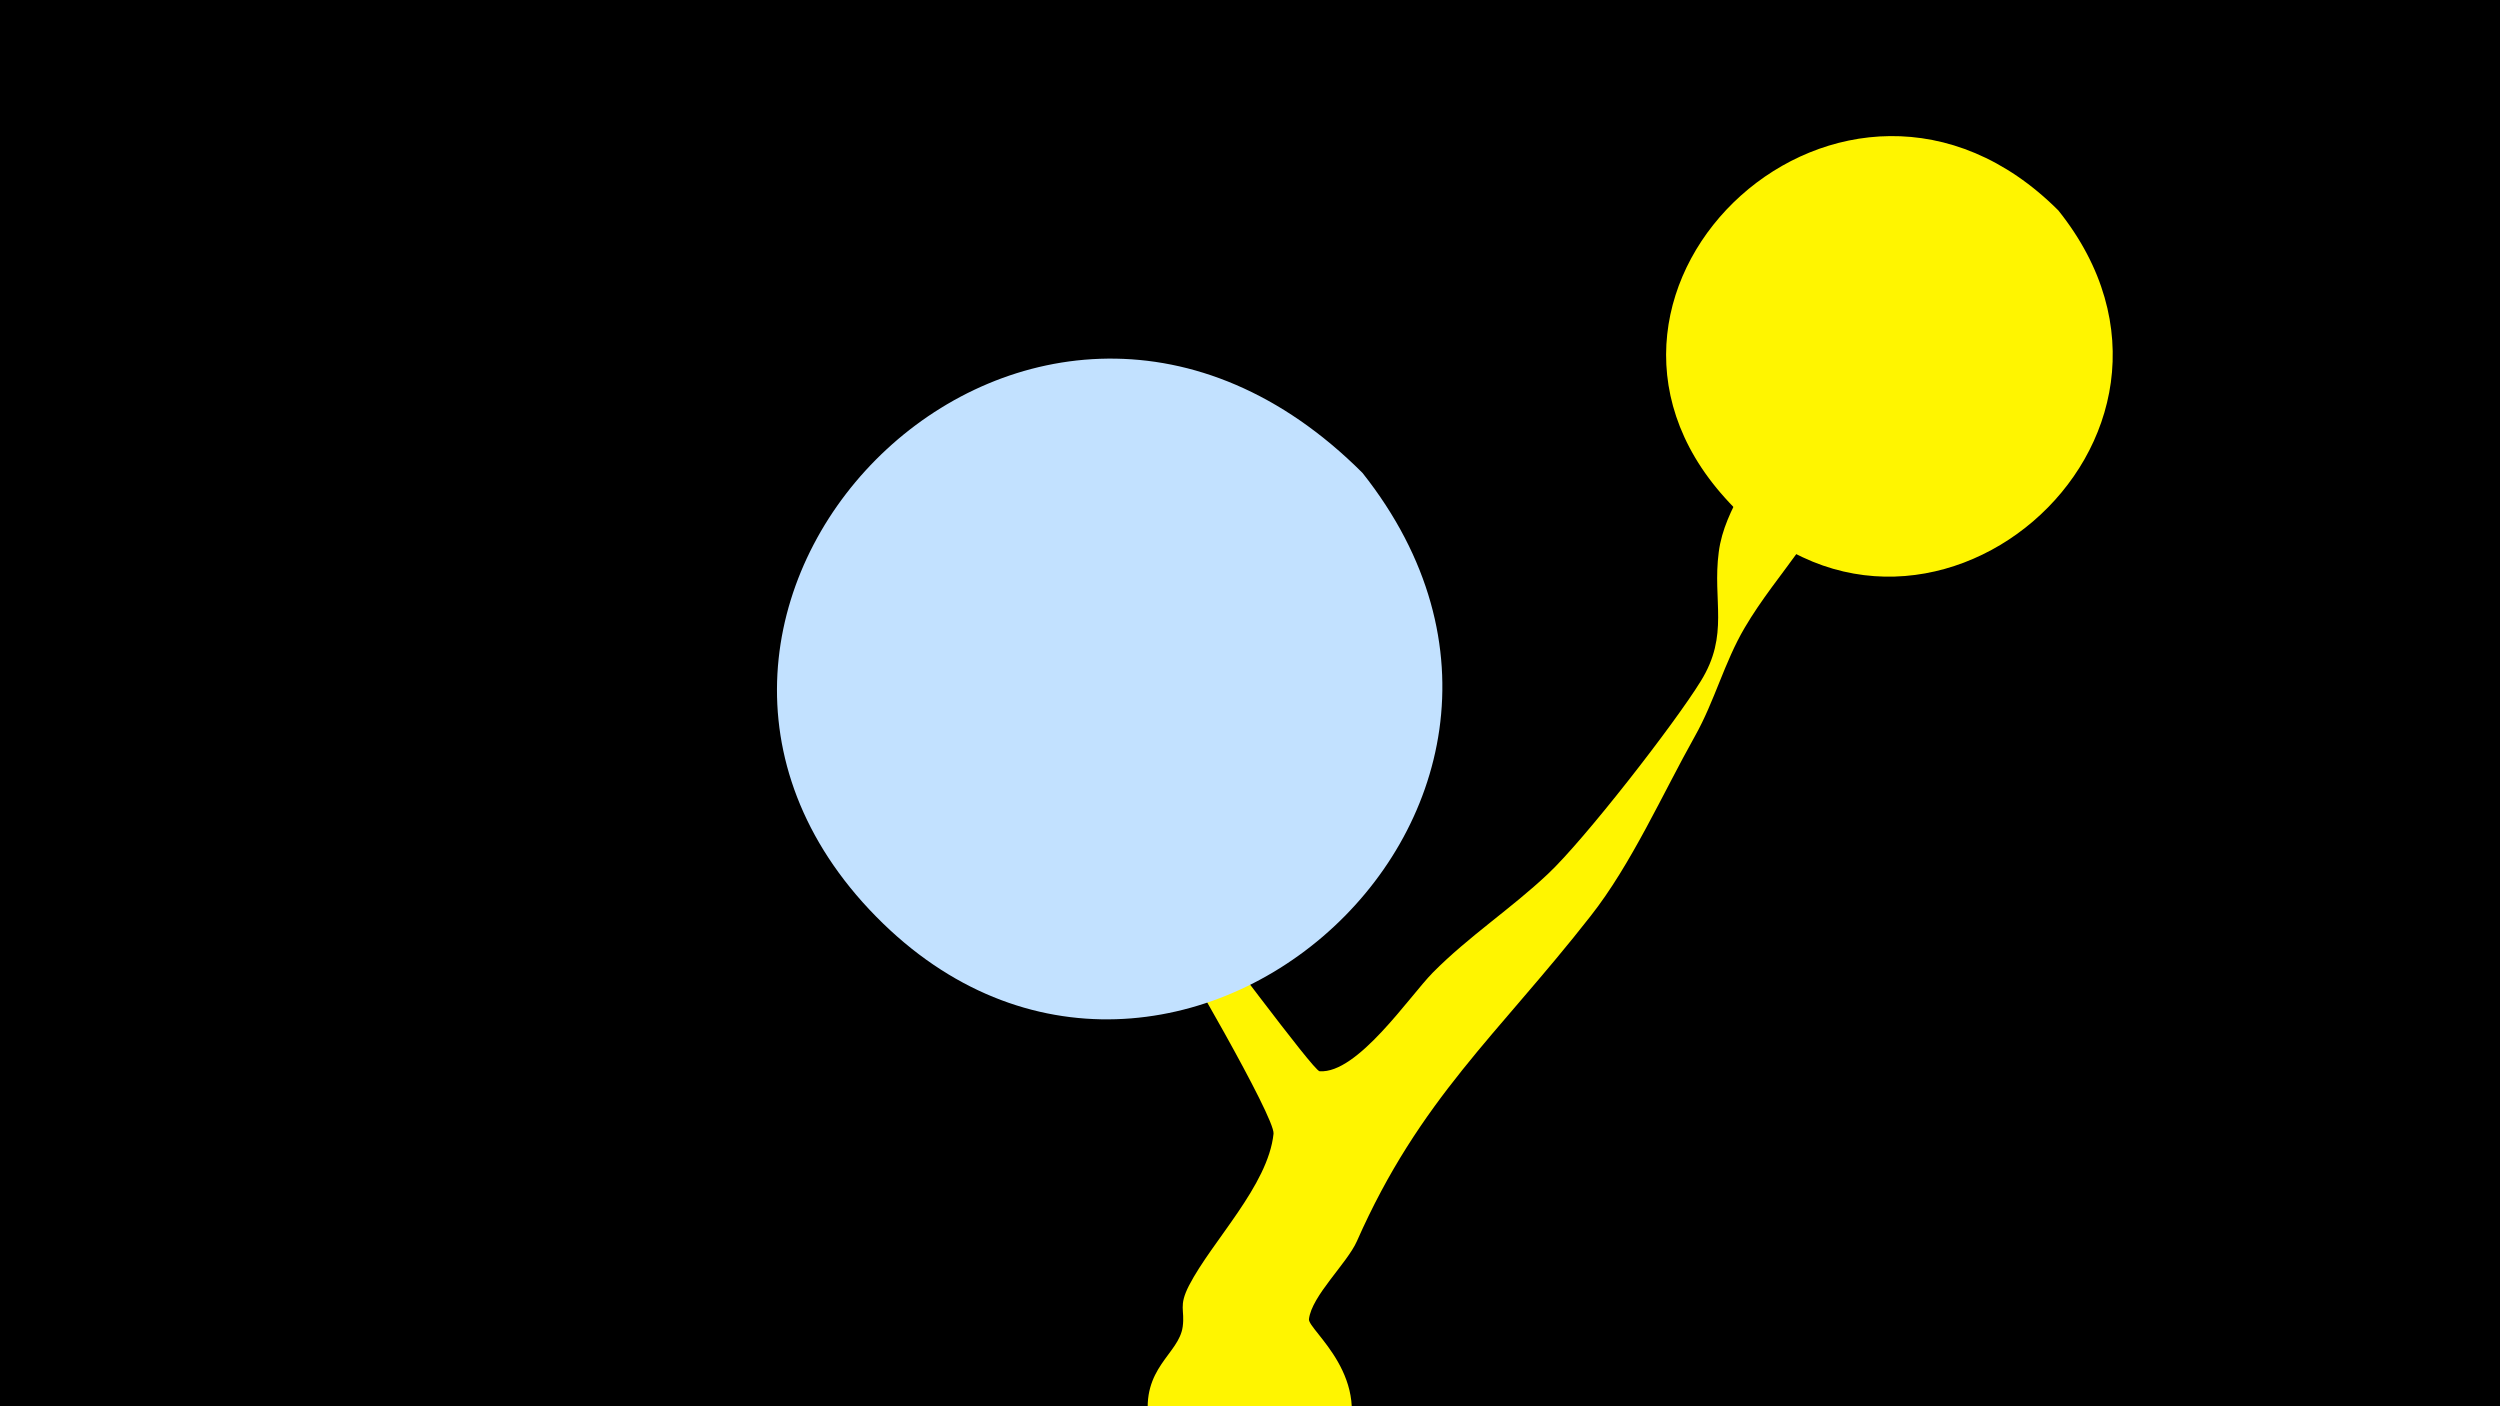 <svg width="1200" height="675" viewBox="-500 -500 1200 675" xmlns="http://www.w3.org/2000/svg"><path d="M-500-500h1200v675h-1200z" fill="#000"/><path d="M-22-145.1c1.5-7 12.7 6.8 18 11.4 25.9 22.6 52.9 44.5 76 70.1 8 8.9 58.4 77.6 61.4 77.8 18.2 1.3 43-35.8 54.3-47.3 17.2-17.4 37.6-30.7 55.3-47.4 17.5-16.4 60.8-72.1 73.4-92.6 13.8-22.3 5.5-38.4 8.6-61.9 2.8-21.8 19.2-38.5 25.1-59.6 5.5-19.5 0.3-45.6 12.4-62.9 8.5-12.3 28.8-8.3 33.9 4.8 7.7 19.6-6.3 58.6-11 75.3-8.8 31-32.1 51.7-48 78.8-9.7 16.5-14.4 35.2-23.8 51.9-15.6 27.8-30.5 61.5-50.1 86.4-44.5 56.9-82 87.7-112.2 156.1-4.7 10.6-21.7 26.2-23 37.4-0.6 5.2 32.3 28.5 16.1 62.8-20.3 42.9-86 33.1-93-13.8-3.8-25.7 14.5-32.1 16.3-45.4 1.1-8.2-2.1-9.7 3-19.7 11.1-21.5 38-48 40.6-72.9 0.8-7.8-45.9-88.1-53.1-99-10.2-15.6-22.9-29.7-35.6-43.3-4.3-4.5-46.6-37.7-44.6-47z"  fill="#fff500" /><path d="M488-399c-102-102-251 37-160 138 93 104 248-28 160-138z"  fill="#fff500" /><path d="M154-273c-157-157-372 58-240 206 139 155 370-42 240-206z"  fill="#c2e1ff" /></svg>
